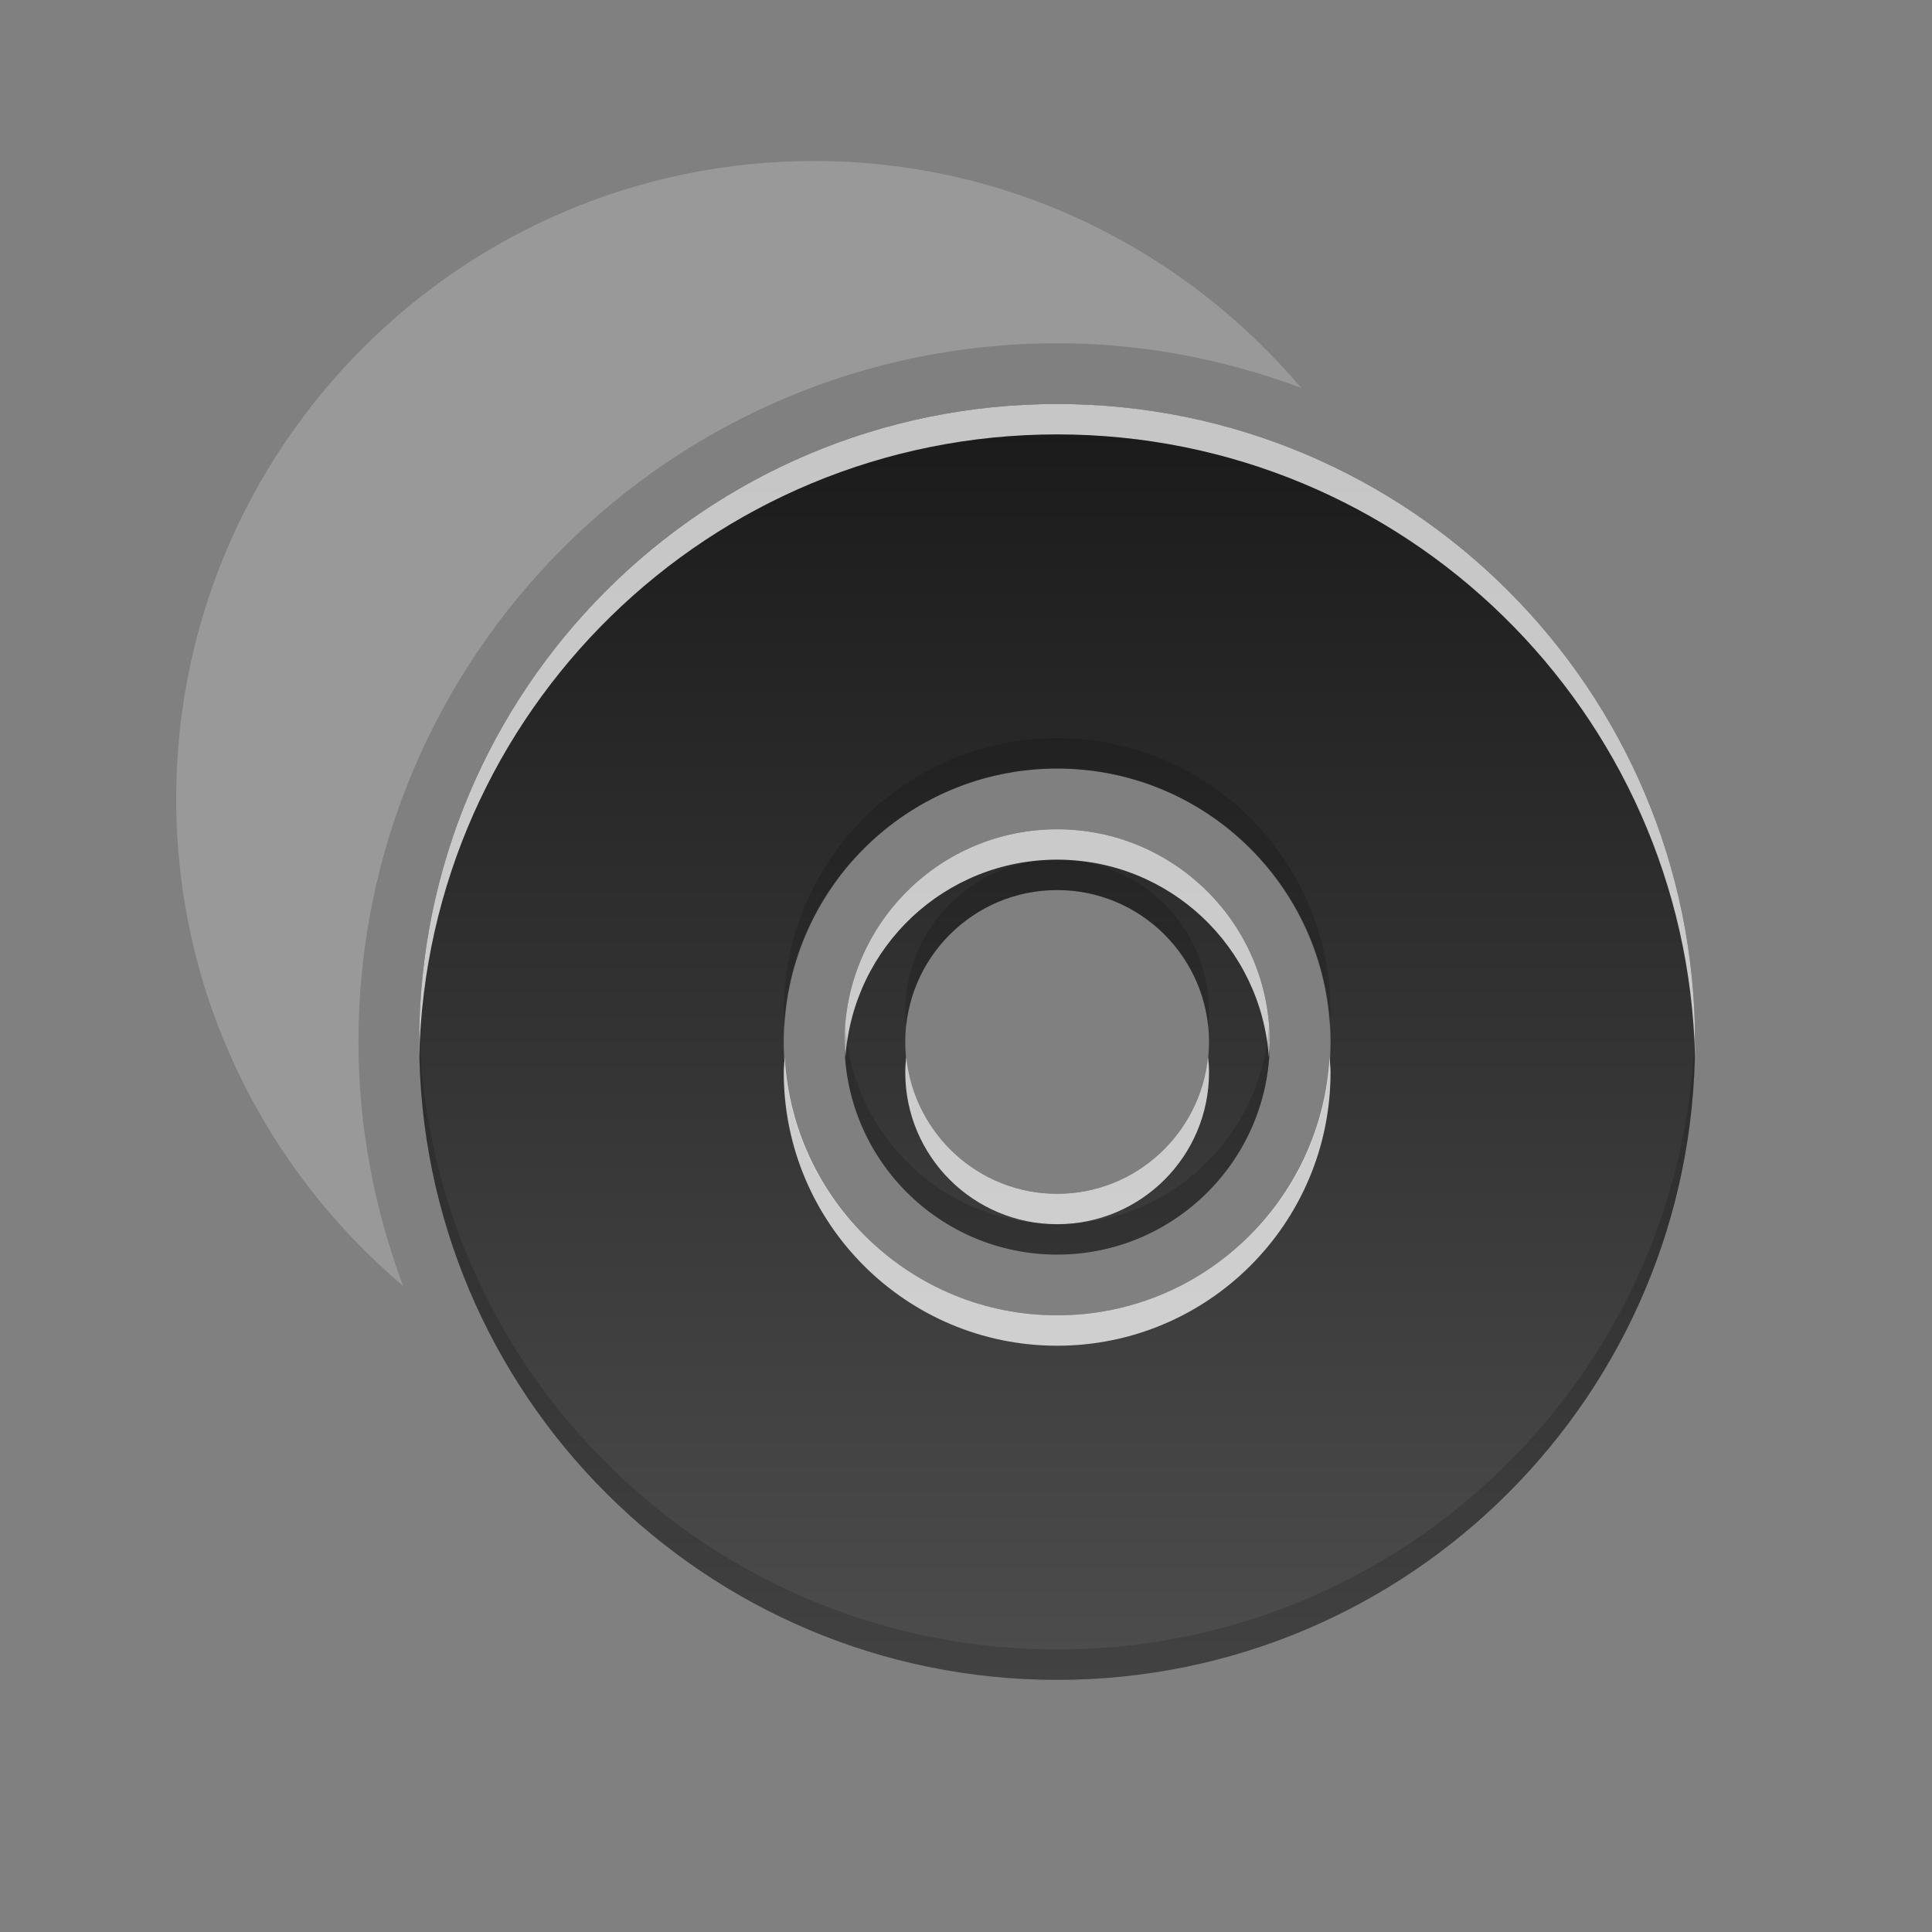 <?xml version="1.0" encoding="UTF-8" standalone="no"?>
<svg
   xmlns:dc="http://purl.org/dc/elements/1.1/"
   xmlns:cc="http://creativecommons.org/ns#"
   xmlns:rdf="http://www.w3.org/1999/02/22-rdf-syntax-ns#"
   xmlns:svg="http://www.w3.org/2000/svg"
   xmlns="http://www.w3.org/2000/svg"
   xmlns:xlink="http://www.w3.org/1999/xlink"
   xmlns:sodipodi="http://sodipodi.sourceforge.net/DTD/sodipodi-0.dtd"
   xmlns:inkscape="http://www.inkscape.org/namespaces/inkscape"
   display="inline"
   height="96"
   width="96"
   id="svg2"
   version="1.1"
   inkscape:version="0.91 r13725"
   sodipodi:docname="media-optical-copy.svg">
  <rect width="100%" height="100%" fill="#808080" stroke="none"/>
  <sodipodi:namedview
     pagecolor="#ffffff"
     bordercolor="#666666"
     borderopacity="1"
     objecttolerance="10"
     gridtolerance="10"
     guidetolerance="10"
     inkscape:pageopacity="0"
     inkscape:pageshadow="2"
     inkscape:window-width="760"
     inkscape:window-height="480"
     id="namedview67"
     showgrid="false"
     inkscape:zoom="6.9532167"
     inkscape:cx="63.536062"
     inkscape:cy="18.817279"
     inkscape:window-x="36"
     inkscape:window-y="60"
     inkscape:window-maximized="0"
     inkscape:current-layer="svg2" />
  <defs
     id="defs4">
    <linearGradient
       id="linearGradient4081">
      <stop
         stop-color="#4d4d4d"
         stop-opacity="1"
         id="stop7" />
      <stop
         stop-color="#1a1a1a"
         stop-opacity="1"
         offset="1"
         id="stop9" />
    </linearGradient>
    <linearGradient
       x2="0"
       xlink:href="#linearGradient4081"
       y1="72"
       y2="24"
       gradientUnits="userSpaceOnUse"
       id="linearGradient3856"
       gradientTransform="matrix(1 0 0 1 104 0)" />
    <linearGradient
       x1="27"
       x2="69"
       xlink:href="#linearGradient4081"
       gradientUnits="userSpaceOnUse"
       id="linearGradient3940"
       gradientTransform="matrix(0,-1.509,1.509,0,-19.925,124.226)" />
    <linearGradient
       x2="0"
       y1="92.54"
       y2="7.02"
       gradientUnits="userSpaceOnUse"
       id="ButtonShadow-0"
       gradientTransform="matrix(1.006 0 0 0.994 100 0)">
      <stop
         stop-color="#000000"
         stop-opacity="1"
         id="stop14" />
      <stop
         stop-color="#000000"
         stop-opacity="0.588"
         offset="1"
         id="stop16" />
    </linearGradient>
    <linearGradient
       x2="0"
       xlink:href="#ButtonShadow-0"
       y1="6.132"
       y2="90.24"
       gradientUnits="userSpaceOnUse"
       id="linearGradient3780"
       gradientTransform="matrix(1.024 0 0 -1.012 -1.143 98.07)" />
    <linearGradient
       x2="0"
       xlink:href="#ButtonShadow-0"
       y1="6.132"
       y2="90.24"
       gradientUnits="userSpaceOnUse"
       id="linearGradient3721-8"
       gradientTransform="matrix(1 0 0 -1 0 97)" />
    <radialGradient
       cy="90.17"
       r="42"
       gradientUnits="userSpaceOnUse"
       id="radialGradient3619-1"
       cx="48"
       gradientTransform="matrix(1.157 0 0 0.996 -7.551 0.197)">
      <stop
         stop-color="#ffffff"
         stop-opacity="1"
         id="stop21" />
      <stop
         stop-color="#ffffff"
         stop-opacity="0"
         offset="1"
         id="stop23" />
    </radialGradient>
  </defs>
  <path
     style="color:#000000;visibility:visible;fill:url(#linearGradient3940);fill-opacity:1;fill-rule:nonzero;stroke:none;stroke-width:1"
     d="m 20.83,51.774 c 0,17.506 14.192,31.698 31.698,31.698 17.506,0 31.698,-14.192 31.698,-31.698 0,-17.506 -14.192,-31.698 -31.698,-31.698 -17.506,0 -31.698,14.192 -31.698,31.698 z m 18.113,0 c 0,-7.503 6.082,-13.585 13.585,-13.585 7.503,0 13.585,6.082 13.585,13.585 0,7.503 -6.082,13.585 -13.585,13.585 -7.503,0 -13.585,-6.082 -13.585,-13.585 z m 3.019,0 c 0,5.835 4.731,10.566 10.566,10.566 5.835,0 10.566,-4.731 10.566,-10.566 0,-5.835 -4.731,-10.566 -10.566,-10.566 -5.835,0 -10.566,4.731 -10.566,10.566 z m 3.019,0 c 0,-4.168 3.379,-7.547 7.547,-7.547 4.168,0 7.547,3.379 7.547,7.547 0,4.168 -3.379,7.547 -7.547,7.547 -4.168,0 -7.547,-3.379 -7.547,-7.547 z"
     visibility="visible"
     inkscape:connector-curvature="0"
     id="path59" />
  <path
     style="color:#000000;visibility:visible;opacity:0.2;fill:#ffffff;fill-opacity:1;fill-rule:nonzero;stroke:none;stroke-width:1"
     d="m 40.453,8 c -17.506,0 -31.698,14.192 -31.698,31.698 0,9.705 4.404,18.384 11.274,24.198 -1.41,-3.778 -2.217,-7.853 -2.217,-12.123 0,-19.174 15.543,-34.717 34.717,-34.717 4.269,0 8.345,0.807 12.123,2.217 C 58.836,12.404 50.158,8 40.453,8 Z"
     visibility="visible"
     inkscape:connector-curvature="0"
     id="path61" />
  <path
     style="color:#000000;visibility:visible;opacity:0.75;fill:#ffffff;fill-opacity:1;fill-rule:nonzero;stroke:none;stroke-width:1"
     d="m 52.528,20.075 c -17.506,0 -31.698,14.192 -31.698,31.698 0,0.25 -0.006,0.506 0,0.755 0.397,-17.161 14.442,-30.943 31.698,-30.943 17.256,0 31.301,13.782 31.698,30.943 0.006,-0.249 0,-0.505 0,-0.755 0,-17.506 -14.192,-31.698 -31.698,-31.698 z m 0,21.132 c -5.835,0 -10.566,4.731 -10.566,10.566 0,0.254 0.03,0.505 0.047,0.755 0.387,-5.483 4.937,-9.811 10.519,-9.811 5.582,0 10.132,4.328 10.519,9.811 0.018,-0.249 0.047,-0.501 0.047,-0.755 0,-5.835 -4.731,-10.566 -10.566,-10.566 z M 38.991,52.528 c -0.014,0.255 -0.047,0.496 -0.047,0.755 0,7.503 6.082,13.585 13.585,13.585 7.503,0 13.585,-6.082 13.585,-13.585 0,-0.259 -0.033,-0.499 -0.047,-0.755 -0.4,7.144 -6.294,12.83 -13.538,12.83 -7.244,0 -13.138,-5.686 -13.538,-12.83 z m 6.038,0 c -0.026,0.254 -0.047,0.494 -0.047,0.755 0,4.168 3.379,7.547 7.547,7.547 4.168,0 7.547,-3.379 7.547,-7.547 0,-0.261 -0.021,-0.501 -0.047,-0.755 -0.386,3.806 -3.592,6.792 -7.5,6.792 -3.908,0 -7.114,-2.987 -7.5,-6.792 z"
     visibility="visible"
     inkscape:connector-curvature="0"
     id="path63" />
  <path
     style="color:#000000;visibility:visible;opacity:0.15;fill:#000000;fill-opacity:1;fill-rule:nonzero;stroke:none;stroke-width:1"
     d="m 52.528,36.679 c -7.503,0 -13.585,6.082 -13.585,13.585 0,0.259 0.033,0.499 0.047,0.755 0.4,-7.144 6.294,-12.83 13.538,-12.83 7.244,0 13.138,5.686 13.538,12.83 0.014,-0.255 0.047,-0.496 0.047,-0.755 0,-7.503 -6.082,-13.585 -13.585,-13.585 z m 0,6.038 c -4.168,0 -7.547,3.379 -7.547,7.547 0,0.261 0.021,0.501 0.047,0.755 0.386,-3.806 3.592,-6.792 7.5,-6.792 3.908,0 7.114,2.987 7.5,6.792 0.026,-0.254 0.047,-0.494 0.047,-0.755 0,-4.168 -3.379,-7.547 -7.547,-7.547 z m -31.698,8.302 c -0.006,0.249 0,0.505 0,0.755 0,17.506 14.192,31.698 31.698,31.698 17.506,0 31.698,-14.192 31.698,-31.698 0,-0.25 0.006,-0.506 0,-0.755 -0.397,17.161 -14.442,30.943 -31.698,30.943 -17.256,0 -31.301,-13.782 -31.698,-30.943 z m 21.179,0 c -0.018,0.249 -0.047,0.501 -0.047,0.755 0,5.835 4.731,10.566 10.566,10.566 5.835,0 10.566,-4.731 10.566,-10.566 0,-0.254 -0.03,-0.505 -0.047,-0.755 -0.387,5.483 -4.937,9.811 -10.519,9.811 -5.582,0 -10.132,-4.328 -10.519,-9.811 z"
     visibility="visible"
     inkscape:connector-curvature="0"
     id="path65" />
</svg>
